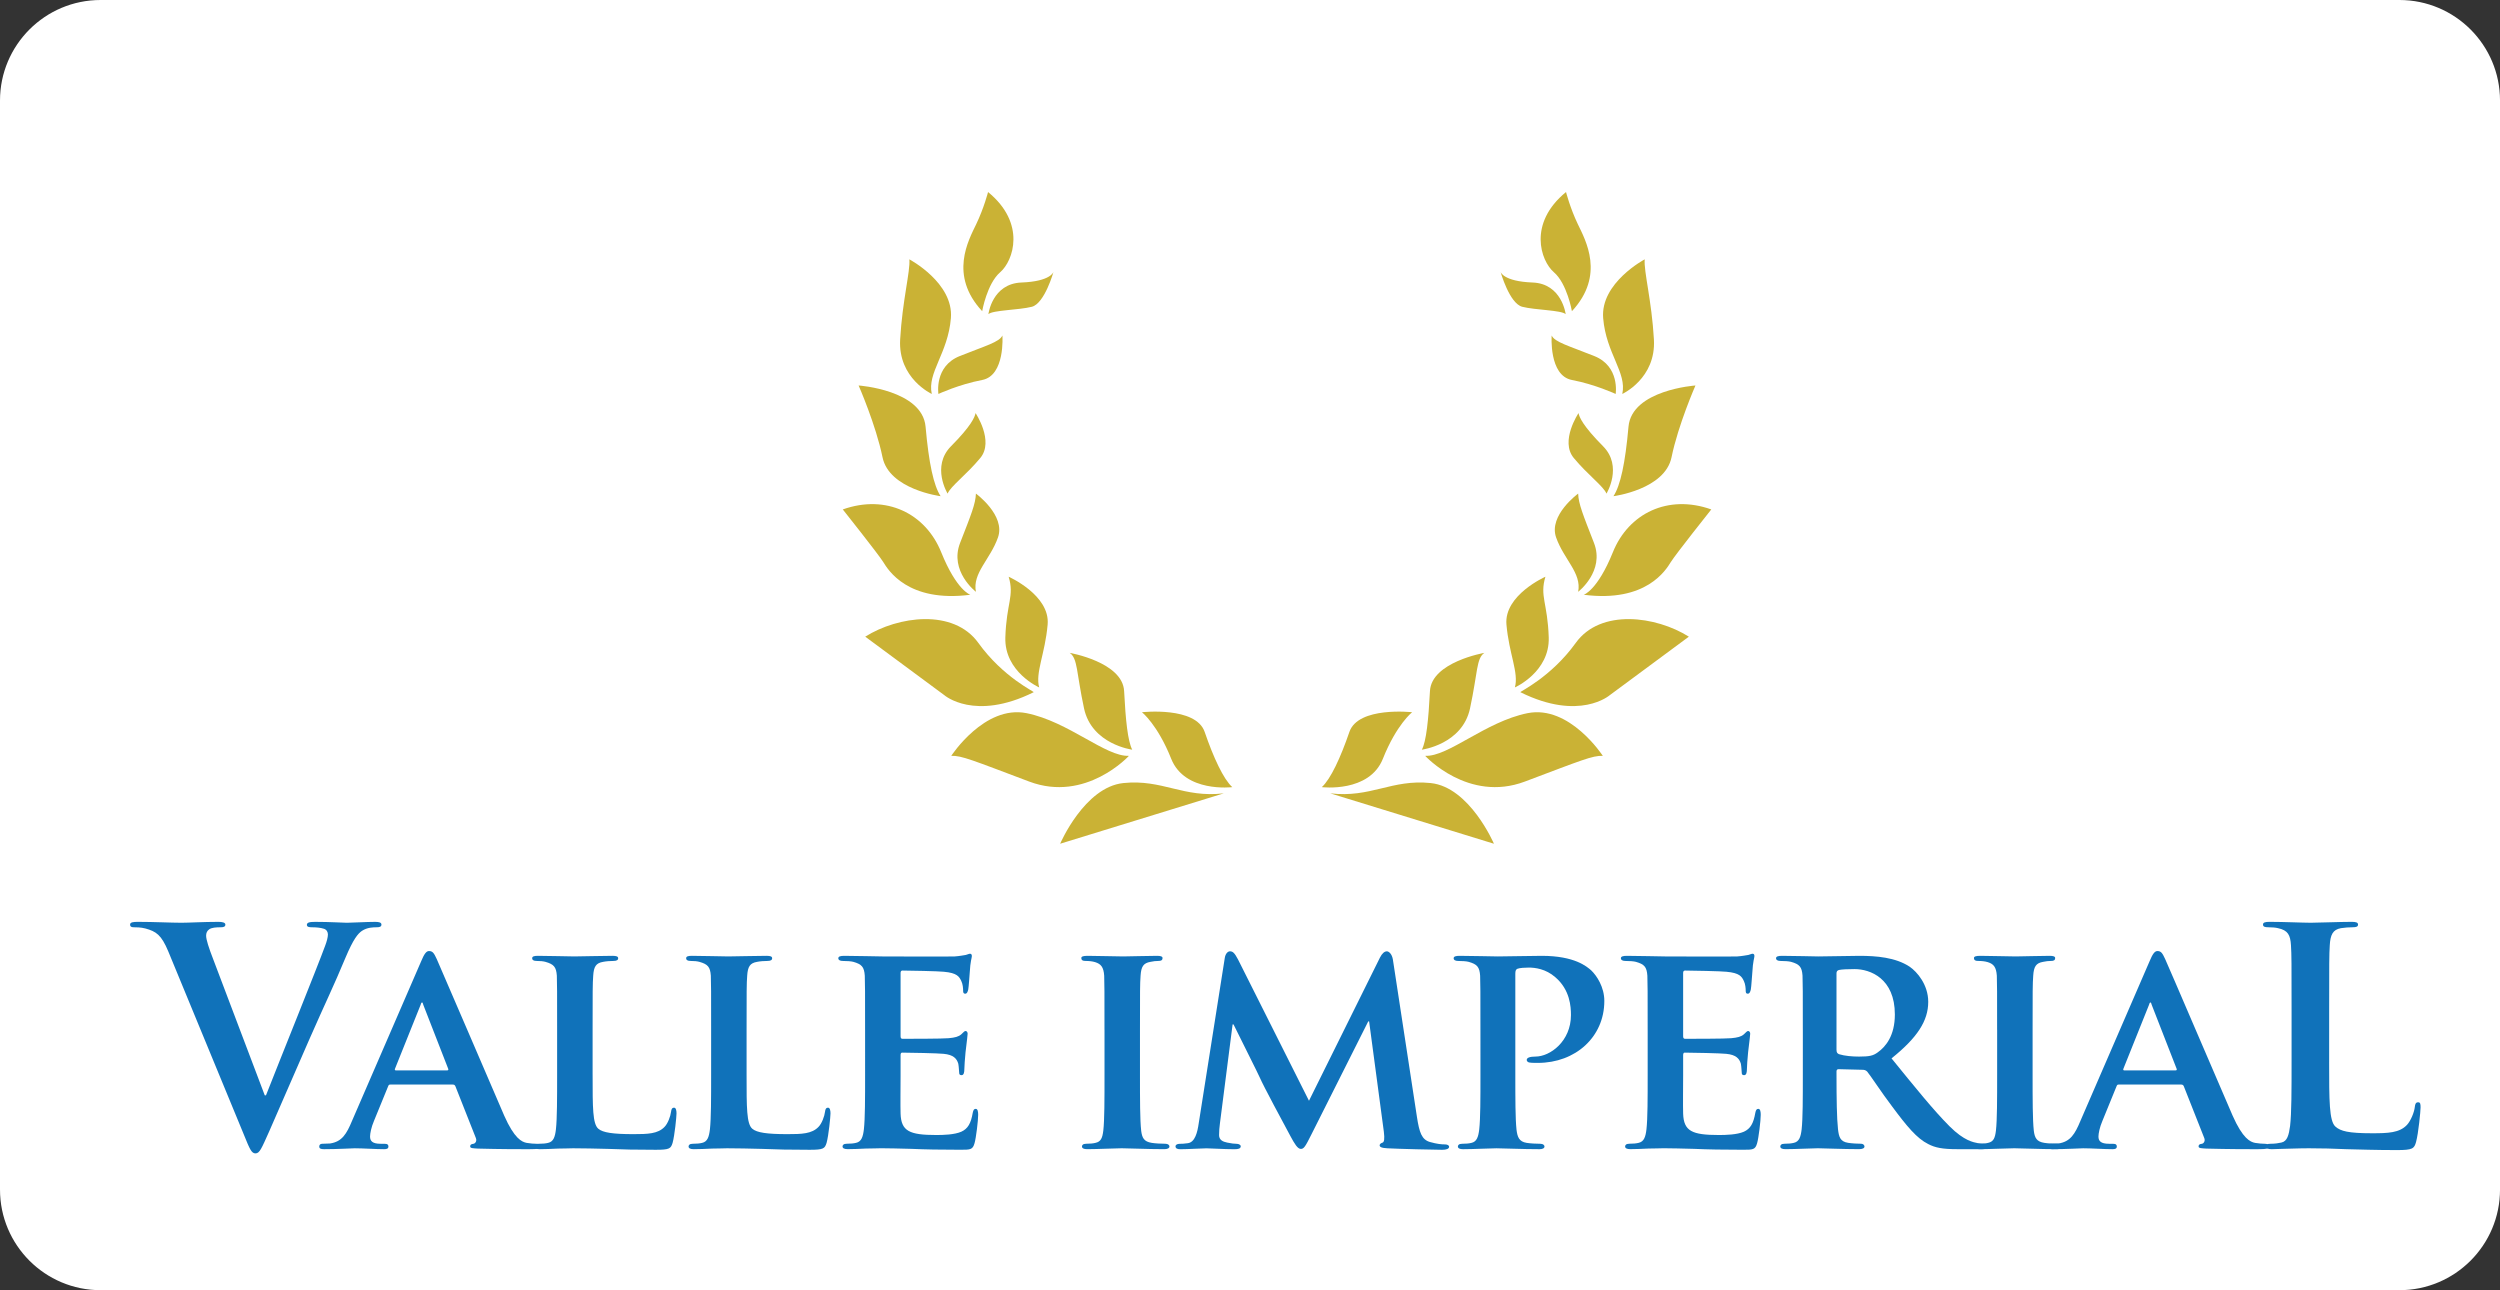 <?xml version="1.0" encoding="utf-8"?>
<!-- Generator: Adobe Illustrator 16.0.0, SVG Export Plug-In . SVG Version: 6.00 Build 0)  -->
<!DOCTYPE svg PUBLIC "-//W3C//DTD SVG 1.1//EN" "http://www.w3.org/Graphics/SVG/1.1/DTD/svg11.dtd">
<svg version="1.1" id="Layer_1" xmlns="http://www.w3.org/2000/svg" xmlns:xlink="http://www.w3.org/1999/xlink" x="0px" y="0px"
	 width="194.814px" height="100.538px" viewBox="0 0 194.814 100.538" enable-background="new 0 0 194.814 100.538"
	 xml:space="preserve">
<rect x="0" y="0" width="194.814" height="100.538" fill="#333333" stroke="none"/>
<path fill="#FFFFFF" d="M186.975,100.538H7.84c-4.329,0-7.84-3.51-7.84-7.84V7.839C0,3.51,3.511,0,7.84,0h179.135
	c4.329,0,7.84,3.51,7.84,7.839v84.859C194.814,97.028,191.304,100.538,186.975,100.538z"/>
<g>
	<g>
		<path fill="#1072BA" d="M13.111,74.133c-0.539-1.288-0.938-1.547-1.781-1.781c-0.352-0.094-0.726-0.094-0.912-0.094
			c-0.211,0-0.281-0.07-0.281-0.21c0-0.188,0.257-0.212,0.607-0.212c1.243,0,2.578,0.07,3.398,0.07c0.586,0,1.711-0.07,2.882-0.07
			c0.282,0,0.538,0.047,0.538,0.212c0,0.164-0.14,0.21-0.352,0.21c-0.374,0-0.725,0.024-0.912,0.164
			c-0.164,0.117-0.236,0.281-0.236,0.492c0,0.305,0.213,0.96,0.541,1.805l4.029,10.637h0.094c1.008-2.576,4.055-10.121,4.615-11.668
			c0.117-0.305,0.212-0.656,0.212-0.867c0-0.188-0.095-0.374-0.304-0.445c-0.281-0.093-0.633-0.117-0.939-0.117
			c-0.209,0-0.396-0.023-0.396-0.188c0-0.188,0.211-0.234,0.656-0.234c1.171,0,2.154,0.07,2.461,0.07c0.396,0,1.499-0.07,2.201-0.07
			c0.305,0,0.492,0.047,0.492,0.212c0,0.164-0.141,0.21-0.374,0.21c-0.235,0-0.728,0-1.148,0.281
			c-0.305,0.211-0.657,0.609-1.288,2.109c-0.914,2.202-1.547,3.468-2.812,6.35c-1.5,3.421-2.602,5.977-3.116,7.147
			c-0.61,1.358-0.75,1.733-1.079,1.733c-0.304,0-0.445-0.328-0.89-1.43L13.111,74.133z"/>
		<path fill="#1072BA" d="M30.432,84.514c-0.117,0-0.141,0.022-0.188,0.14l-1.102,2.695c-0.211,0.492-0.305,0.983-0.305,1.218
			c0,0.352,0.188,0.562,0.82,0.562h0.305c0.258,0,0.305,0.095,0.305,0.212c0,0.163-0.117,0.21-0.328,0.21
			c-0.68,0-1.641-0.07-2.296-0.07c-0.212,0-1.312,0.07-2.391,0.07c-0.257,0-0.374-0.047-0.374-0.21c0-0.117,0.069-0.212,0.234-0.212
			c0.187,0,0.422-0.022,0.608-0.022c0.938-0.142,1.289-0.751,1.71-1.758l5.39-12.443c0.233-0.562,0.398-0.795,0.609-0.795
			c0.305,0,0.398,0.187,0.608,0.631c0.492,1.103,3.938,9.162,5.25,12.186c0.796,1.804,1.381,2.062,1.758,2.133
			c0.303,0.047,0.537,0.069,0.771,0.069c0.189,0,0.282,0.07,0.282,0.212c0,0.163-0.118,0.21-0.89,0.21c-0.728,0-2.228,0-3.961-0.047
			c-0.375-0.023-0.608-0.023-0.608-0.163c0-0.117,0.046-0.188,0.257-0.212c0.14-0.022,0.281-0.211,0.188-0.445l-1.593-4.03
			c-0.048-0.117-0.117-0.14-0.212-0.14H30.432z M34.836,83.412c0.094,0,0.117-0.047,0.094-0.117l-1.944-4.992
			c-0.022-0.069-0.048-0.187-0.093-0.187c-0.071,0-0.094,0.117-0.117,0.187l-1.992,4.968c-0.048,0.095,0,0.142,0.069,0.142H34.836z"
			/>
		<path fill="#1072BA" d="M46.18,83.764c0,2.554,0,3.818,0.445,4.194c0.352,0.305,1.148,0.421,2.742,0.421
			c1.102,0,1.898-0.023,2.414-0.562c0.257-0.257,0.468-0.819,0.514-1.195c0.024-0.188,0.071-0.304,0.236-0.304
			c0.14,0,0.187,0.211,0.187,0.445s-0.142,1.711-0.306,2.297c-0.14,0.444-0.234,0.538-1.311,0.538c-1.477,0-2.673-0.022-3.702-0.069
			c-1.031-0.024-1.898-0.048-2.743-0.048c-0.233,0-0.68,0.023-1.17,0.023c-0.493,0.024-1.01,0.047-1.43,0.047
			c-0.26,0-0.398-0.07-0.398-0.21c0-0.095,0.069-0.212,0.328-0.212c0.305,0,0.538-0.022,0.725-0.069
			c0.424-0.095,0.541-0.469,0.61-1.056c0.093-0.843,0.093-2.412,0.093-4.24v-3.516c0-3.021,0-3.584-0.022-4.217
			c-0.048-0.68-0.234-0.892-0.89-1.078c-0.164-0.048-0.424-0.07-0.68-0.07c-0.234,0-0.352-0.07-0.352-0.211s0.14-0.188,0.443-0.188
			c0.962,0,2.274,0.047,2.838,0.047c0.49,0,2.178-0.047,2.975-0.047c0.305,0,0.445,0.047,0.445,0.188s-0.117,0.211-0.376,0.211
			c-0.233,0-0.562,0.022-0.796,0.07c-0.562,0.094-0.727,0.375-0.773,1.078c-0.047,0.633-0.047,1.195-0.047,4.217V83.764z"/>
		<path fill="#1072BA" d="M58.178,83.764c0,2.554,0,3.818,0.445,4.194c0.352,0.305,1.148,0.421,2.742,0.421
			c1.102,0,1.898-0.023,2.414-0.562c0.258-0.257,0.469-0.819,0.514-1.195c0.025-0.188,0.072-0.304,0.236-0.304
			c0.14,0,0.188,0.211,0.188,0.445s-0.142,1.711-0.305,2.297c-0.142,0.444-0.236,0.538-1.312,0.538
			c-1.477,0-2.672-0.022-3.701-0.069c-1.031-0.024-1.898-0.048-2.742-0.048c-0.235,0-0.681,0.023-1.172,0.023
			c-0.492,0.024-1.008,0.047-1.43,0.047c-0.258,0-0.398-0.07-0.398-0.21c0-0.095,0.07-0.212,0.328-0.212
			c0.305,0,0.539-0.022,0.727-0.069c0.422-0.095,0.539-0.469,0.609-1.056c0.094-0.843,0.094-2.412,0.094-4.24v-3.516
			c0-3.021,0-3.584-0.023-4.217c-0.048-0.68-0.234-0.892-0.891-1.078c-0.164-0.048-0.422-0.07-0.68-0.07
			c-0.234,0-0.352-0.07-0.352-0.211s0.141-0.188,0.445-0.188c0.961,0,2.273,0.047,2.836,0.047c0.491,0,2.178-0.047,2.975-0.047
			c0.306,0,0.445,0.047,0.445,0.188s-0.117,0.211-0.375,0.211c-0.234,0-0.562,0.022-0.796,0.07
			c-0.562,0.094-0.727,0.375-0.774,1.078c-0.047,0.633-0.047,1.195-0.047,4.217V83.764z"/>
		<path fill="#1072BA" d="M67.412,80.248c0-3.021,0-3.584-0.023-4.217c-0.047-0.68-0.234-0.892-0.89-1.078
			c-0.164-0.048-0.516-0.07-0.821-0.07c-0.21,0-0.352-0.07-0.352-0.211s0.164-0.188,0.469-0.188c1.078,0,2.391,0.047,2.977,0.047
			c0.655,0,5.226,0.023,5.624,0c0.374-0.024,0.702-0.094,0.867-0.117c0.116-0.024,0.234-0.094,0.327-0.094
			c0.117,0,0.142,0.094,0.142,0.187c0,0.142-0.118,0.376-0.165,1.29c-0.023,0.21-0.069,1.076-0.117,1.312
			c-0.023,0.093-0.07,0.327-0.234,0.327c-0.141,0-0.164-0.093-0.164-0.257c0-0.142-0.022-0.493-0.141-0.728
			c-0.163-0.351-0.328-0.633-1.358-0.726c-0.352-0.047-2.812-0.094-3.233-0.094c-0.094,0-0.142,0.069-0.142,0.187v4.921
			c0,0.117,0.024,0.211,0.142,0.211c0.469,0,3.139,0,3.607-0.047c0.493-0.047,0.773-0.117,0.984-0.305
			c0.164-0.14,0.235-0.257,0.328-0.257c0.094,0,0.164,0.093,0.164,0.21s-0.047,0.445-0.164,1.453
			c-0.047,0.397-0.093,1.195-0.093,1.336c0,0.163-0.024,0.444-0.211,0.444c-0.142,0-0.188-0.069-0.188-0.164
			c-0.024-0.21-0.024-0.469-0.071-0.726c-0.117-0.398-0.374-0.703-1.146-0.774c-0.376-0.046-2.721-0.093-3.235-0.093
			c-0.093,0-0.117,0.093-0.117,0.21v1.595c0,0.68-0.022,2.366,0,2.951c0.048,1.36,0.68,1.664,2.789,1.664
			c0.538,0,1.405-0.022,1.944-0.257c0.516-0.234,0.752-0.657,0.891-1.477c0.047-0.212,0.095-0.305,0.234-0.305
			c0.164,0,0.188,0.257,0.188,0.469c0,0.445-0.164,1.804-0.281,2.202c-0.141,0.516-0.328,0.516-1.102,0.516
			c-1.547,0-2.788-0.022-3.797-0.069c-1.006-0.024-1.778-0.048-2.389-0.048c-0.234,0-0.68,0.023-1.172,0.023
			c-0.492,0.024-1.008,0.047-1.429,0.047c-0.259,0-0.399-0.07-0.399-0.21c0-0.095,0.07-0.212,0.329-0.212
			c0.304,0,0.538-0.022,0.726-0.069c0.422-0.095,0.539-0.469,0.609-1.056c0.094-0.843,0.094-2.412,0.094-4.24V80.248z"/>
		<path fill="#1072BA" d="M86.067,80.248c0-3.021,0-3.584-0.022-4.217c-0.047-0.68-0.258-0.914-0.703-1.055
			c-0.234-0.071-0.492-0.094-0.75-0.094c-0.211,0-0.328-0.047-0.328-0.234c0-0.117,0.164-0.164,0.492-0.164
			c0.773,0,2.18,0.047,2.766,0.047c0.516,0,1.852-0.047,2.647-0.047c0.257,0,0.422,0.047,0.422,0.164
			c0,0.188-0.117,0.234-0.329,0.234c-0.209,0-0.374,0.022-0.607,0.07c-0.562,0.094-0.728,0.375-0.775,1.078
			c-0.047,0.633-0.047,1.195-0.047,4.217v3.516c0,1.921,0,3.515,0.095,4.357c0.069,0.54,0.212,0.844,0.819,0.938
			c0.281,0.047,0.75,0.069,1.057,0.069c0.233,0,0.326,0.117,0.326,0.212c0,0.14-0.164,0.21-0.398,0.21
			c-1.357,0-2.766-0.07-3.326-0.07c-0.469,0-1.875,0.07-2.695,0.07c-0.258,0-0.398-0.07-0.398-0.21c0-0.095,0.07-0.212,0.328-0.212
			c0.305,0,0.539-0.022,0.727-0.069c0.422-0.095,0.539-0.376,0.609-0.962c0.093-0.819,0.093-2.413,0.093-4.334V80.248z"/>
		<path fill="#1072BA" d="M95.442,74.648c0.048-0.328,0.234-0.516,0.399-0.516c0.209,0,0.351,0.095,0.632,0.633l5.53,11.013
			l5.529-11.154c0.164-0.327,0.352-0.491,0.539-0.491c0.164,0,0.398,0.211,0.469,0.633l1.873,12.254
			c0.189,1.243,0.377,1.781,1.009,1.969c0.585,0.164,0.914,0.188,1.171,0.188c0.189,0,0.329,0.069,0.329,0.187
			c0,0.165-0.234,0.234-0.538,0.234c-0.516,0-3.445-0.069-4.266-0.117c-0.492-0.022-0.609-0.117-0.609-0.234
			c0-0.094,0.094-0.164,0.234-0.211c0.117-0.047,0.164-0.281,0.094-0.843l-1.148-8.6h-0.069l-4.429,8.81
			c-0.469,0.938-0.586,1.126-0.82,1.126c-0.259,0-0.492-0.399-0.821-1.009c-0.491-0.912-2.132-3.959-2.366-4.521
			c-0.163-0.376-1.383-2.788-2.061-4.171h-0.072l-0.984,7.686c-0.045,0.351-0.07,0.608-0.07,0.937c0,0.376,0.282,0.516,0.633,0.586
			c0.352,0.071,0.541,0.094,0.728,0.094s0.327,0.095,0.327,0.188c0,0.188-0.188,0.234-0.491,0.234c-0.867,0-1.804-0.07-2.18-0.07
			c-0.398,0-1.382,0.07-2.038,0.07c-0.211,0-0.375-0.047-0.375-0.234c0-0.093,0.117-0.188,0.328-0.188c0.164,0,0.304,0,0.633-0.047
			c0.562-0.07,0.75-0.867,0.844-1.522L95.442,74.648z"/>
		<path fill="#1072BA" d="M115.363,80.248c0-3.021,0-3.584-0.023-4.217c-0.047-0.68-0.234-0.892-0.891-1.078
			c-0.164-0.048-0.516-0.07-0.82-0.07c-0.211,0-0.352-0.07-0.352-0.211s0.164-0.188,0.469-0.188c1.078,0,2.391,0.047,2.976,0.047
			c0.845,0,2.483-0.047,3.421-0.047c2.578,0,3.515,0.844,3.844,1.125c0.445,0.422,1.031,1.312,1.031,2.39
			c0,2.812-2.25,4.827-5.18,4.827c-0.094,0-0.516,0-0.607-0.023c-0.119,0-0.259-0.07-0.259-0.211c0-0.164,0.233-0.258,0.679-0.258
			c1.148,0,2.766-1.195,2.766-3.233c0-0.656-0.07-1.969-1.219-2.952c-0.749-0.657-1.594-0.75-2.062-0.75
			c-0.304,0-0.702,0.022-0.892,0.093c-0.117,0.047-0.162,0.164-0.162,0.376v7.896c0,1.828,0,3.397,0.092,4.265
			c0.07,0.562,0.189,0.937,0.798,1.031c0.304,0.047,0.749,0.069,1.054,0.069c0.234,0,0.328,0.117,0.328,0.212
			c0,0.14-0.164,0.21-0.374,0.21c-1.382,0-2.837-0.07-3.375-0.07c-0.468,0-1.78,0.07-2.601,0.07c-0.258,0-0.398-0.07-0.398-0.21
			c0-0.095,0.07-0.212,0.328-0.212c0.305,0,0.539-0.022,0.727-0.069c0.422-0.095,0.539-0.469,0.609-1.056
			c0.094-0.843,0.094-2.412,0.094-4.24V80.248z"/>
		<path fill="#1072BA" d="M128.395,80.248c0-3.021,0-3.584-0.023-4.217c-0.047-0.68-0.234-0.892-0.891-1.078
			c-0.164-0.048-0.516-0.07-0.82-0.07c-0.211,0-0.352-0.07-0.352-0.211s0.164-0.188,0.469-0.188c1.078,0,2.391,0.047,2.976,0.047
			c0.655,0,5.226,0.023,5.625,0c0.374-0.024,0.702-0.094,0.866-0.117c0.117-0.024,0.234-0.094,0.327-0.094
			c0.118,0,0.142,0.094,0.142,0.187c0,0.142-0.117,0.376-0.164,1.29c-0.024,0.21-0.07,1.076-0.117,1.312
			c-0.023,0.093-0.07,0.327-0.234,0.327c-0.141,0-0.164-0.093-0.164-0.257c0-0.142-0.023-0.493-0.141-0.728
			c-0.164-0.351-0.328-0.633-1.359-0.726c-0.352-0.047-2.812-0.094-3.232-0.094c-0.095,0-0.143,0.069-0.143,0.187v4.921
			c0,0.117,0.024,0.211,0.143,0.211c0.468,0,3.139,0,3.607-0.047c0.492-0.047,0.773-0.117,0.984-0.305
			c0.164-0.14,0.234-0.257,0.328-0.257s0.164,0.093,0.164,0.21s-0.047,0.445-0.164,1.453c-0.047,0.397-0.094,1.195-0.094,1.336
			c0,0.163-0.023,0.444-0.211,0.444c-0.141,0-0.188-0.069-0.188-0.164c-0.023-0.21-0.023-0.469-0.07-0.726
			c-0.117-0.398-0.375-0.703-1.147-0.774c-0.376-0.046-2.72-0.093-3.235-0.093c-0.093,0-0.117,0.093-0.117,0.21v1.595
			c0,0.68-0.022,2.366,0,2.951c0.048,1.36,0.681,1.664,2.789,1.664c0.539,0,1.406-0.022,1.945-0.257
			c0.516-0.234,0.749-0.657,0.891-1.477c0.047-0.212,0.094-0.305,0.234-0.305c0.164,0,0.187,0.257,0.187,0.469
			c0,0.445-0.163,1.804-0.28,2.202c-0.141,0.516-0.328,0.516-1.102,0.516c-1.547,0-2.789-0.022-3.797-0.069
			c-1.007-0.024-1.779-0.048-2.389-0.048c-0.234,0-0.68,0.023-1.172,0.023c-0.492,0.024-1.008,0.047-1.43,0.047
			c-0.258,0-0.398-0.07-0.398-0.21c0-0.095,0.07-0.212,0.328-0.212c0.305,0,0.539-0.022,0.727-0.069
			c0.422-0.095,0.539-0.469,0.609-1.056c0.094-0.843,0.094-2.412,0.094-4.24V80.248z"/>
		<path fill="#1072BA" d="M140.486,80.248c0-3.021,0-3.584-0.023-4.217c-0.047-0.68-0.233-0.892-0.889-1.078
			c-0.164-0.048-0.516-0.07-0.821-0.07c-0.21,0-0.353-0.07-0.353-0.211s0.165-0.188,0.47-0.188c1.078,0,2.391,0.047,2.812,0.047
			c0.703,0,2.578-0.047,3.211-0.047c1.312,0,2.812,0.117,3.914,0.844c0.585,0.398,1.452,1.405,1.452,2.741
			c0,1.477-0.845,2.788-2.86,4.405c1.829,2.25,3.281,4.054,4.523,5.295c1.148,1.148,1.875,1.242,2.203,1.312
			c0.211,0.047,0.328,0.047,0.49,0.047c0.165,0,0.26,0.117,0.26,0.212c0,0.163-0.141,0.21-0.398,0.21h-1.969
			c-1.148,0-1.711-0.117-2.249-0.398c-0.892-0.444-1.664-1.383-2.812-2.928c-0.819-1.078-1.687-2.414-1.945-2.72
			c-0.117-0.117-0.234-0.14-0.374-0.14l-1.852-0.047c-0.094,0-0.164,0.047-0.164,0.164v0.281c0,1.851,0.023,3.397,0.117,4.24
			c0.07,0.587,0.164,0.961,0.797,1.056c0.305,0.047,0.75,0.069,1.008,0.069c0.164,0,0.258,0.117,0.258,0.212
			c0,0.14-0.164,0.21-0.423,0.21c-1.194,0-2.905-0.07-3.209-0.07c-0.398,0-1.711,0.07-2.53,0.07c-0.259,0-0.398-0.07-0.398-0.21
			c0-0.095,0.069-0.212,0.328-0.212c0.305,0,0.538-0.022,0.725-0.069c0.424-0.095,0.541-0.469,0.611-1.056
			c0.092-0.843,0.092-2.412,0.092-4.24V80.248z M143.111,81.795c0,0.211,0.047,0.281,0.188,0.352
			c0.445,0.141,1.056,0.188,1.569,0.188c0.821,0,1.103-0.07,1.454-0.328c0.633-0.445,1.336-1.312,1.336-2.953
			c0-2.812-1.922-3.537-3.141-3.537c-0.516,0-1.008,0.022-1.219,0.07c-0.141,0.047-0.188,0.116-0.188,0.281V81.795z"/>
		<path fill="#1072BA" d="M155.626,80.248c0-3.021,0-3.584-0.022-4.217c-0.047-0.68-0.257-0.914-0.703-1.055
			c-0.234-0.071-0.492-0.094-0.75-0.094c-0.211,0-0.328-0.047-0.328-0.234c0-0.117,0.164-0.164,0.492-0.164
			c0.773,0,2.18,0.047,2.766,0.047c0.516,0,1.851-0.047,2.648-0.047c0.257,0,0.42,0.047,0.42,0.164c0,0.188-0.116,0.234-0.328,0.234
			c-0.209,0-0.373,0.022-0.607,0.07c-0.563,0.094-0.728,0.375-0.774,1.078c-0.048,0.633-0.048,1.195-0.048,4.217v3.516
			c0,1.921,0,3.515,0.095,4.357c0.07,0.54,0.212,0.844,0.819,0.938c0.281,0.047,0.75,0.069,1.057,0.069
			c0.233,0,0.326,0.117,0.326,0.212c0,0.14-0.164,0.21-0.398,0.21c-1.358,0-2.765-0.07-3.326-0.07c-0.469,0-1.875,0.07-2.695,0.07
			c-0.258,0-0.398-0.07-0.398-0.21c0-0.095,0.07-0.212,0.328-0.212c0.305,0,0.539-0.022,0.727-0.069
			c0.423-0.095,0.539-0.376,0.609-0.962c0.093-0.819,0.093-2.413,0.093-4.334V80.248z"/>
		<path fill="#1072BA" d="M165.119,84.514c-0.116,0-0.14,0.022-0.188,0.14l-1.1,2.695c-0.212,0.492-0.307,0.983-0.307,1.218
			c0,0.352,0.189,0.562,0.822,0.562h0.303c0.258,0,0.305,0.095,0.305,0.212c0,0.163-0.117,0.21-0.328,0.21
			c-0.679,0-1.64-0.07-2.295-0.07c-0.212,0-1.312,0.07-2.391,0.07c-0.258,0-0.375-0.047-0.375-0.21c0-0.117,0.07-0.212,0.234-0.212
			c0.188,0,0.422-0.022,0.608-0.022c0.938-0.142,1.29-0.751,1.711-1.758l5.39-12.443c0.233-0.562,0.398-0.795,0.609-0.795
			c0.305,0,0.398,0.187,0.608,0.631c0.493,1.103,3.938,9.162,5.25,12.186c0.796,1.804,1.382,2.062,1.757,2.133
			c0.304,0.047,0.539,0.069,0.772,0.069c0.188,0,0.281,0.07,0.281,0.212c0,0.163-0.116,0.21-0.89,0.21c-0.727,0-2.227,0-3.961-0.047
			c-0.373-0.023-0.607-0.023-0.607-0.163c0-0.117,0.045-0.188,0.257-0.212c0.14-0.022,0.281-0.211,0.187-0.445l-1.592-4.03
			c-0.047-0.117-0.117-0.14-0.212-0.14H165.119z M169.524,83.412c0.095,0,0.117-0.047,0.095-0.117l-1.945-4.992
			c-0.023-0.069-0.047-0.187-0.094-0.187c-0.07,0-0.094,0.117-0.117,0.187l-1.992,4.968c-0.047,0.095,0,0.142,0.07,0.142H169.524z"
			/>
		<path fill="#1072BA" d="M181.5,82.755c0,2.999,0,4.616,0.493,5.039c0.398,0.352,1.007,0.516,2.835,0.516
			c1.242,0,2.155-0.024,2.742-0.657c0.281-0.304,0.561-0.959,0.608-1.405c0.024-0.212,0.069-0.351,0.259-0.351
			c0.162,0,0.188,0.116,0.188,0.397c0,0.257-0.165,2.016-0.352,2.694c-0.143,0.516-0.26,0.633-1.478,0.633
			c-1.687,0-2.905-0.046-3.959-0.07c-1.056-0.047-1.898-0.07-2.858-0.07c-0.258,0-0.773,0-1.336,0.023
			c-0.54,0-1.148,0.047-1.617,0.047c-0.305,0-0.468-0.07-0.468-0.234c0-0.117,0.093-0.188,0.374-0.188
			c0.352,0,0.633-0.047,0.844-0.094c0.469-0.093,0.586-0.608,0.68-1.288c0.117-0.984,0.117-2.835,0.117-4.992v-4.123
			c0-3.562,0-4.218-0.047-4.968c-0.047-0.797-0.234-1.172-1.009-1.335c-0.187-0.047-0.468-0.071-0.772-0.071
			c-0.259,0-0.398-0.046-0.398-0.21c0-0.165,0.164-0.212,0.516-0.212c1.102,0,2.578,0.07,3.211,0.07c0.561,0,2.271-0.07,3.186-0.07
			c0.329,0,0.492,0.047,0.492,0.212c0,0.164-0.141,0.21-0.422,0.21c-0.257,0-0.633,0.024-0.914,0.071
			c-0.633,0.117-0.82,0.516-0.867,1.335c-0.047,0.75-0.047,1.406-0.047,4.968V82.755z"/>
	</g>
	<g>
		<g>
			<path fill="#CAB235" d="M76.995,14.965c0,0-0.315,1.232-0.917,2.493s-2.149,3.983,0.459,6.792c0,0,0.373-2.148,1.404-3.037
				S79.976,17.4,76.995,14.965z"/>
			<path fill="#CAB235" d="M77.022,24.48c0,0,0.288-2.379,2.581-2.465s2.492-0.832,2.492-0.832s-0.688,2.465-1.689,2.723
				C79.402,24.164,77.364,24.164,77.022,24.48z"/>
			<path fill="#CAB235" d="M72.61,30.699c0,0-2.636-1.204-2.465-4.242c0.172-3.037,0.803-5.33,0.717-6.248
				c0,0,3.468,1.835,3.237,4.586C73.871,27.547,72.238,29.036,72.61,30.699z"/>
			<path fill="#CAB235" d="M73.127,30.699c0,0-0.345-2.15,1.661-2.952c2.007-0.803,3.095-1.089,3.325-1.604
				c0,0,0.229,3.123-1.576,3.467C74.73,29.953,73.127,30.699,73.127,30.699z"/>
			<path fill="#CAB235" d="M73.299,38.666c0,0-4.013-0.516-4.529-3.038c-0.516-2.521-1.862-5.589-1.862-5.589
				s4.961,0.345,5.218,3.21C72.381,36.115,72.754,37.835,73.299,38.666z"/>
			<path fill="#CAB235" d="M73.843,38.465c0,0-1.296-2.12,0.269-3.696c1.565-1.576,1.852-2.265,1.909-2.579
				c0,0,1.462,2.178,0.372,3.496C75.305,37.004,74.072,37.893,73.843,38.465z"/>
			<path fill="#CAB235" d="M75.613,46.347c0,0-1.06-0.315-2.274-3.325c-1.216-3.009-4.282-4.527-7.664-3.324
				c0,0,2.78,3.497,3.153,4.099C69.199,44.398,70.734,46.977,75.613,46.347z"/>
			<path fill="#CAB235" d="M76.049,46.117c0,0-2.092-1.604-1.232-3.812c0.86-2.207,1.204-3.038,1.232-3.841
				c0,0,2.322,1.691,1.721,3.411S75.763,44.656,76.049,46.117z"/>
			<path fill="#CAB235" d="M80.549,53.941c0.081-0.041-2.371-1.146-4.31-3.841c-1.938-2.693-6.265-2.092-8.815-0.487l6.161,4.557
				C73.585,54.17,75.935,56.234,80.549,53.941z"/>
			<path fill="#CAB235" d="M80.979,53.568c0,0-2.723-1.203-2.637-3.897s0.717-3.21,0.258-4.729c0,0,3.239,1.433,3.038,3.726
				C81.438,50.961,80.664,52.422,80.979,53.568z"/>
			<path fill="#CAB235" d="M87.972,58.899c0,0-3.354,3.668-7.767,2.006c-4.414-1.662-5.273-2.035-6.076-2.006
				c0,0,2.586-3.983,5.865-3.325C83.271,56.234,86.166,58.985,87.972,58.899z"/>
			<path fill="#CAB235" d="M88.229,58.419c0,0-3.152-0.408-3.755-3.217c-0.602-2.809-0.486-3.897-1.117-4.327
				c0,0,4.127,0.716,4.241,2.98C87.713,56.119,87.886,57.768,88.229,58.419z"/>
			<path fill="#CAB235" d="M95.365,61.822l-12.753,3.927c0,0,1.892-4.414,4.929-4.729C90.58,60.705,92.213,62.195,95.365,61.822z"/>
			<path fill="#CAB235" d="M96.025,61.338c0,0-3.697,0.456-4.758-2.209c-1.061-2.666-2.278-3.628-2.278-3.628
				s4.198-0.471,4.886,1.535C94.563,59.043,95.337,60.709,96.025,61.338z"/>
		</g>
		<g>
			<path fill="#CAB235" d="M122.033,14.965c0,0,0.314,1.232,0.916,2.493c0.603,1.261,2.15,3.983-0.457,6.792
				c0,0-0.373-2.148-1.405-3.037C120.056,20.324,119.053,17.4,122.033,14.965z"/>
			<path fill="#CAB235" d="M122.006,24.48c0,0-0.289-2.379-2.581-2.465c-2.293-0.086-2.493-0.832-2.493-0.832
				s0.688,2.465,1.691,2.723C119.625,24.164,121.664,24.164,122.006,24.48z"/>
			<path fill="#CAB235" d="M126.418,30.699c0,0,2.637-1.204,2.465-4.242c-0.172-3.037-0.803-5.33-0.717-6.248
				c0,0-3.469,1.835-3.238,4.586C125.156,27.547,126.791,29.036,126.418,30.699z"/>
			<path fill="#CAB235" d="M125.902,30.699c0,0,0.344-2.15-1.662-2.952c-2.008-0.803-3.096-1.089-3.325-1.604
				c0,0-0.229,3.123,1.577,3.467C124.297,29.953,125.902,30.699,125.902,30.699z"/>
			<path fill="#CAB235" d="M125.73,38.666c0,0,4.012-0.516,4.527-3.038c0.516-2.521,1.863-5.589,1.863-5.589
				s-4.961,0.345-5.218,3.21C126.646,36.115,126.274,37.835,125.73,38.666z"/>
			<path fill="#CAB235" d="M125.186,38.465c0,0,1.297-2.12-0.27-3.696c-1.564-1.576-1.852-2.265-1.908-2.579
				c0,0-1.463,2.178-0.373,3.496C123.724,37.004,124.956,37.893,125.186,38.465z"/>
			<path fill="#CAB235" d="M123.414,46.347c0,0,1.061-0.315,2.275-3.325c1.215-3.009,4.282-4.527,7.664-3.324
				c0,0-2.78,3.497-3.153,4.099C129.828,44.398,128.293,46.977,123.414,46.347z"/>
			<path fill="#CAB235" d="M122.979,46.117c0,0,2.092-1.604,1.232-3.812s-1.203-3.038-1.232-3.841c0,0-2.321,1.691-1.72,3.411
				C121.861,43.596,123.266,44.656,122.979,46.117z"/>
			<path fill="#CAB235" d="M118.479,53.941c-0.08-0.041,2.372-1.146,4.311-3.841c1.938-2.693,6.266-2.092,8.815-0.487l-6.161,4.557
				C125.443,54.17,123.094,56.234,118.479,53.941z"/>
			<path fill="#CAB235" d="M118.049,53.568c0,0,2.723-1.203,2.637-3.897s-0.717-3.21-0.258-4.729c0,0-3.238,1.433-3.037,3.726
				C117.591,50.961,118.364,52.422,118.049,53.568z"/>
			<path fill="#CAB235" d="M111.057,58.899c0,0,3.354,3.668,7.766,2.006c4.414-1.662,5.273-2.035,6.076-2.006
				c0,0-2.586-3.983-5.864-3.325C115.756,56.234,112.861,58.985,111.057,58.899z"/>
			<path fill="#CAB235" d="M110.799,58.419c0,0,3.152-0.408,3.754-3.217s0.487-3.897,1.117-4.327c0,0-4.127,0.716-4.24,2.98
				C111.314,56.119,111.143,57.768,110.799,58.419z"/>
			<path fill="#CAB235" d="M103.662,61.822l12.754,3.927c0,0-1.892-4.414-4.93-4.729C108.448,60.705,106.814,62.195,103.662,61.822z
				"/>
			<path fill="#CAB235" d="M103.003,61.338c0,0,3.697,0.456,4.758-2.209c1.061-2.666,2.278-3.628,2.278-3.628
				s-4.199-0.471-4.887,1.535C104.465,59.043,103.691,60.709,103.003,61.338z"/>
		</g>
	</g>
</g>
</svg>
